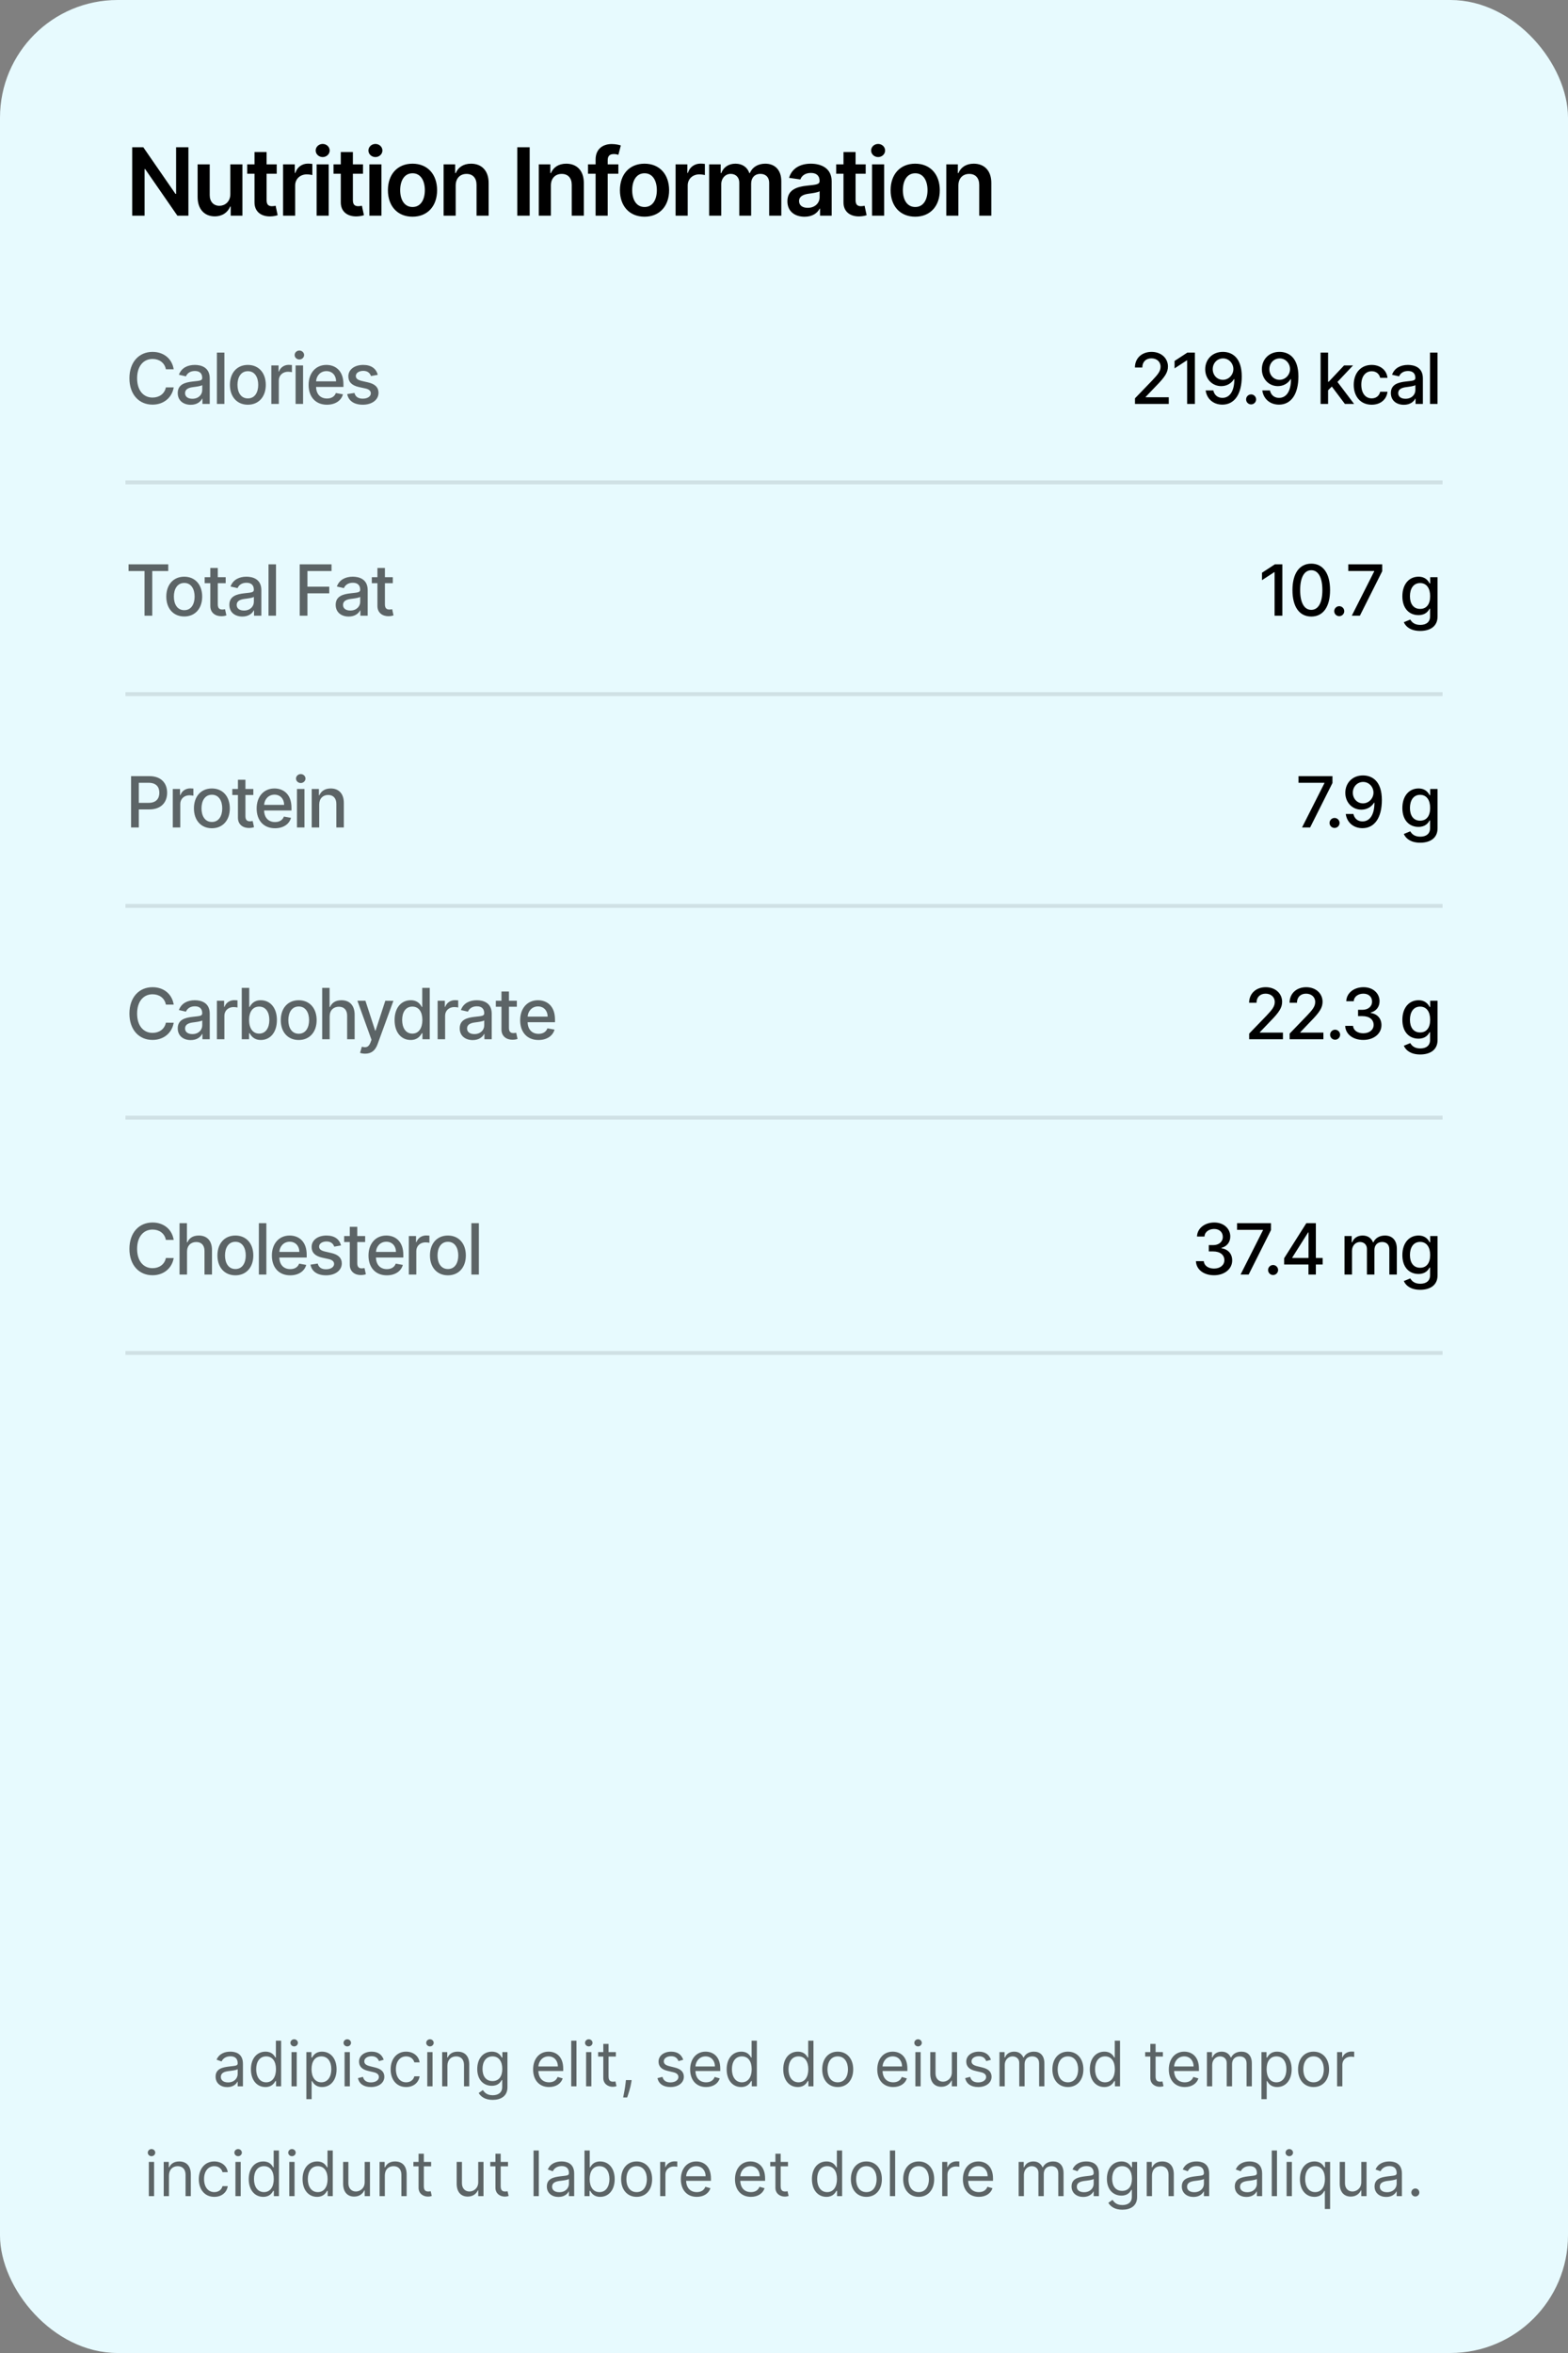 <svg width="400" height="600" viewBox="0 0 400 600" fill="none" xmlns="http://www.w3.org/2000/svg">
<rect x="0" y="0" width="400" height="600" fill="#808080" stroke="none"/>
<rect width="400" height="600" rx="30" fill="#E7FAFE"/>
<path d="M57.975 532.205C59.498 532.205 60.293 531.386 60.566 530.818H60.634V532H61.975V526.25C61.975 523.477 59.861 523.159 58.748 523.159C57.43 523.159 55.93 523.614 55.248 525.205L56.521 525.659C56.816 525.023 57.515 524.341 58.793 524.341C60.026 524.341 60.634 524.994 60.634 526.114V526.159C60.634 526.807 59.975 526.75 58.384 526.955C56.765 527.165 54.998 527.523 54.998 529.523C54.998 531.227 56.316 532.205 57.975 532.205ZM58.18 531C57.111 531 56.339 530.523 56.339 529.591C56.339 528.568 57.271 528.25 58.316 528.114C58.884 528.045 60.407 527.886 60.634 527.614V528.841C60.634 529.932 59.771 531 58.18 531ZM67.718 532.182C69.4 532.182 69.968 531.136 70.263 530.659H70.423V532H71.718V520.364H70.377V524.659H70.263C69.968 524.205 69.445 523.159 67.741 523.159C65.536 523.159 64.013 524.909 64.013 527.659C64.013 530.432 65.536 532.182 67.718 532.182ZM67.9 530.977C66.218 530.977 65.354 529.5 65.354 527.636C65.354 525.795 66.195 524.364 67.9 524.364C69.536 524.364 70.4 525.682 70.4 527.636C70.4 529.614 69.513 530.977 67.9 530.977ZM74.36 532H75.701V523.273H74.36V532ZM75.042 521.818C75.565 521.818 75.996 521.409 75.996 520.909C75.996 520.409 75.565 520 75.042 520C74.519 520 74.087 520.409 74.087 520.909C74.087 521.409 74.519 521.818 75.042 521.818ZM78.157 535.273H79.498V530.659H79.612C79.907 531.136 80.475 532.182 82.157 532.182C84.339 532.182 85.862 530.432 85.862 527.659C85.862 524.909 84.339 523.159 82.134 523.159C80.43 523.159 79.907 524.205 79.612 524.659H79.452V523.273H78.157V535.273ZM79.475 527.636C79.475 525.682 80.339 524.364 81.975 524.364C83.68 524.364 84.521 525.795 84.521 527.636C84.521 529.5 83.657 530.977 81.975 530.977C80.362 530.977 79.475 529.614 79.475 527.636ZM87.907 532H89.248V523.273H87.907V532ZM88.589 521.818C89.112 521.818 89.543 521.409 89.543 520.909C89.543 520.409 89.112 520 88.589 520C88.066 520 87.634 520.409 87.634 520.909C87.634 521.409 88.066 521.818 88.589 521.818ZM97.886 525.227C97.465 523.989 96.522 523.159 94.795 523.159C92.954 523.159 91.59 524.205 91.59 525.682C91.59 526.886 92.306 527.693 93.908 528.068L95.363 528.409C96.244 528.614 96.658 529.034 96.658 529.636C96.658 530.386 95.863 531 94.613 531C93.516 531 92.829 530.528 92.59 529.591L91.317 529.909C91.63 531.392 92.852 532.182 94.636 532.182C96.664 532.182 98.045 531.074 98.045 529.568C98.045 528.352 97.283 527.585 95.727 527.205L94.431 526.886C93.397 526.631 92.931 526.284 92.931 525.614C92.931 524.864 93.727 524.318 94.795 524.318C95.965 524.318 96.448 524.966 96.681 525.568L97.886 525.227ZM103.609 532.182C105.54 532.182 106.813 531 107.04 529.455H105.7C105.45 530.409 104.654 530.977 103.609 530.977C102.018 530.977 100.995 529.659 100.995 527.636C100.995 525.659 102.04 524.364 103.609 524.364C104.79 524.364 105.495 525.091 105.7 525.886H107.04C106.813 524.25 105.427 523.159 103.586 523.159C101.222 523.159 99.654 525.023 99.654 527.682C99.654 530.295 101.154 532.182 103.609 532.182ZM109.001 532H110.342V523.273H109.001V532ZM109.683 521.818C110.205 521.818 110.637 521.409 110.637 520.909C110.637 520.409 110.205 520 109.683 520C109.16 520 108.728 520.409 108.728 520.909C108.728 521.409 109.16 521.818 109.683 521.818ZM114.138 526.75C114.138 525.227 115.082 524.364 116.366 524.364C117.61 524.364 118.366 525.176 118.366 526.545V532H119.707V526.455C119.707 524.227 118.519 523.159 116.752 523.159C115.434 523.159 114.616 523.75 114.207 524.636H114.093V523.273H112.798V532H114.138V526.75ZM125.68 535.455C127.771 535.455 129.452 534.5 129.452 532.25V523.273H128.157V524.659H128.021C127.725 524.205 127.18 523.159 125.475 523.159C123.271 523.159 121.748 524.909 121.748 527.591C121.748 530.318 123.339 531.864 125.452 531.864C127.157 531.864 127.702 530.864 127.998 530.386H128.112V532.159C128.112 533.614 127.089 534.273 125.68 534.273C124.094 534.273 123.538 533.438 123.18 532.955L122.112 533.705C122.657 534.619 123.731 535.455 125.68 535.455ZM125.634 530.659C123.952 530.659 123.089 529.386 123.089 527.568C123.089 525.795 123.93 524.364 125.634 524.364C127.271 524.364 128.134 525.682 128.134 527.568C128.134 529.5 127.248 530.659 125.634 530.659ZM140.066 532.182C141.839 532.182 143.134 531.295 143.543 529.977L142.248 529.614C141.907 530.523 141.117 530.977 140.066 530.977C138.492 530.977 137.407 529.96 137.344 528.091H143.68V527.523C143.68 524.273 141.748 523.159 139.93 523.159C137.566 523.159 135.998 525.023 135.998 527.705C135.998 530.386 137.543 532.182 140.066 532.182ZM137.344 526.932C137.435 525.574 138.396 524.364 139.93 524.364C141.384 524.364 142.316 525.455 142.316 526.932H137.344ZM147.06 520.364H145.719V532H147.06V520.364ZM149.516 532H150.857V523.273H149.516V532ZM150.198 521.818C150.721 521.818 151.153 521.409 151.153 520.909C151.153 520.409 150.721 520 150.198 520C149.675 520 149.244 520.409 149.244 520.909C149.244 521.409 149.675 521.818 150.198 521.818ZM157.109 523.273H155.245V521.182H153.904V523.273H152.586V524.409H153.904V529.864C153.904 531.386 155.131 532.114 156.268 532.114C156.768 532.114 157.086 532.023 157.268 531.955L156.995 530.75C156.881 530.773 156.7 530.818 156.404 530.818C155.813 530.818 155.245 530.636 155.245 529.5V524.409H157.109V523.273ZM161.126 530.409H159.671L159.603 531.045C159.438 532.585 159.114 534.119 158.967 534.841H159.989C160.262 534.068 160.842 532.318 161.035 531.023L161.126 530.409ZM174.292 525.227C173.871 523.989 172.928 523.159 171.201 523.159C169.36 523.159 167.996 524.205 167.996 525.682C167.996 526.886 168.712 527.693 170.315 528.068L171.769 528.409C172.65 528.614 173.065 529.034 173.065 529.636C173.065 530.386 172.269 531 171.019 531C169.923 531 169.235 530.528 168.996 529.591L167.724 529.909C168.036 531.392 169.258 532.182 171.042 532.182C173.07 532.182 174.451 531.074 174.451 529.568C174.451 528.352 173.69 527.585 172.133 527.205L170.837 526.886C169.803 526.631 169.337 526.284 169.337 525.614C169.337 524.864 170.133 524.318 171.201 524.318C172.371 524.318 172.854 524.966 173.087 525.568L174.292 525.227ZM180.129 532.182C181.901 532.182 183.197 531.295 183.606 529.977L182.31 529.614C181.969 530.523 181.18 530.977 180.129 530.977C178.555 530.977 177.469 529.96 177.407 528.091H183.742V527.523C183.742 524.273 181.81 523.159 179.992 523.159C177.629 523.159 176.06 525.023 176.06 527.705C176.06 530.386 177.606 532.182 180.129 532.182ZM177.407 526.932C177.498 525.574 178.458 524.364 179.992 524.364C181.447 524.364 182.379 525.455 182.379 526.932H177.407ZM189.077 532.182C190.759 532.182 191.327 531.136 191.623 530.659H191.782V532H193.077V520.364H191.737V524.659H191.623C191.327 524.205 190.805 523.159 189.1 523.159C186.896 523.159 185.373 524.909 185.373 527.659C185.373 530.432 186.896 532.182 189.077 532.182ZM189.259 530.977C187.577 530.977 186.714 529.5 186.714 527.636C186.714 525.795 187.555 524.364 189.259 524.364C190.896 524.364 191.759 525.682 191.759 527.636C191.759 529.614 190.873 530.977 189.259 530.977ZM203.515 532.182C205.197 532.182 205.765 531.136 206.06 530.659H206.219V532H207.515V520.364H206.174V524.659H206.06C205.765 524.205 205.242 523.159 203.538 523.159C201.333 523.159 199.81 524.909 199.81 527.659C199.81 530.432 201.333 532.182 203.515 532.182ZM203.697 530.977C202.015 530.977 201.151 529.5 201.151 527.636C201.151 525.795 201.992 524.364 203.697 524.364C205.333 524.364 206.197 525.682 206.197 527.636C206.197 529.614 205.31 530.977 203.697 530.977ZM213.702 532.182C216.066 532.182 217.657 530.386 217.657 527.682C217.657 524.955 216.066 523.159 213.702 523.159C211.339 523.159 209.748 524.955 209.748 527.682C209.748 530.386 211.339 532.182 213.702 532.182ZM213.702 530.977C211.907 530.977 211.089 529.432 211.089 527.682C211.089 525.932 211.907 524.364 213.702 524.364C215.498 524.364 216.316 525.932 216.316 527.682C216.316 529.432 215.498 530.977 213.702 530.977ZM227.863 532.182C229.636 532.182 230.931 531.295 231.34 529.977L230.045 529.614C229.704 530.523 228.914 530.977 227.863 530.977C226.289 530.977 225.204 529.96 225.141 528.091H231.477V527.523C231.477 524.273 229.545 523.159 227.727 523.159C225.363 523.159 223.795 525.023 223.795 527.705C223.795 530.386 225.34 532.182 227.863 532.182ZM225.141 526.932C225.232 525.574 226.192 524.364 227.727 524.364C229.181 524.364 230.113 525.455 230.113 526.932H225.141ZM233.516 532H234.857V523.273H233.516V532ZM234.198 521.818C234.721 521.818 235.153 521.409 235.153 520.909C235.153 520.409 234.721 520 234.198 520C233.675 520 233.244 520.409 233.244 520.909C233.244 521.409 233.675 521.818 234.198 521.818ZM242.813 528.432C242.813 530.068 241.563 530.818 240.563 530.818C239.45 530.818 238.654 530 238.654 528.727V523.273H237.313V528.818C237.313 531.045 238.495 532.114 240.131 532.114C241.45 532.114 242.313 531.409 242.722 530.523H242.813V532H244.154V523.273H242.813V528.432ZM252.792 525.227C252.371 523.989 251.428 523.159 249.701 523.159C247.86 523.159 246.496 524.205 246.496 525.682C246.496 526.886 247.212 527.693 248.815 528.068L250.269 528.409C251.15 528.614 251.565 529.034 251.565 529.636C251.565 530.386 250.769 531 249.519 531C248.423 531 247.735 530.528 247.496 529.591L246.224 529.909C246.536 531.392 247.758 532.182 249.542 532.182C251.57 532.182 252.951 531.074 252.951 529.568C252.951 528.352 252.19 527.585 250.633 527.205L249.337 526.886C248.303 526.631 247.837 526.284 247.837 525.614C247.837 524.864 248.633 524.318 249.701 524.318C250.871 524.318 251.354 524.966 251.587 525.568L252.792 525.227ZM254.969 532H256.31V526.545C256.31 525.267 257.242 524.364 258.288 524.364C259.305 524.364 260.015 525.028 260.015 526.023V532H261.379V526.318C261.379 525.193 262.083 524.364 263.31 524.364C264.265 524.364 265.083 524.869 265.083 526.159V532H266.424V526.159C266.424 524.108 265.322 523.159 263.765 523.159C262.515 523.159 261.6 523.733 261.151 524.636H261.06C260.629 523.705 259.867 523.159 258.719 523.159C257.583 523.159 256.742 523.705 256.379 524.636H256.265V523.273H254.969V532ZM272.421 532.182C274.785 532.182 276.376 530.386 276.376 527.682C276.376 524.955 274.785 523.159 272.421 523.159C270.058 523.159 268.467 524.955 268.467 527.682C268.467 530.386 270.058 532.182 272.421 532.182ZM272.421 530.977C270.626 530.977 269.808 529.432 269.808 527.682C269.808 525.932 270.626 524.364 272.421 524.364C274.217 524.364 275.035 525.932 275.035 527.682C275.035 529.432 274.217 530.977 272.421 530.977ZM281.718 532.182C283.4 532.182 283.968 531.136 284.263 530.659H284.423V532H285.718V520.364H284.377V524.659H284.263C283.968 524.205 283.445 523.159 281.741 523.159C279.536 523.159 278.013 524.909 278.013 527.659C278.013 530.432 279.536 532.182 281.718 532.182ZM281.9 530.977C280.218 530.977 279.354 529.5 279.354 527.636C279.354 525.795 280.195 524.364 281.9 524.364C283.536 524.364 284.4 525.682 284.4 527.636C284.4 529.614 283.513 530.977 281.9 530.977ZM296.656 523.273H294.792V521.182H293.451V523.273H292.133V524.409H293.451V529.864C293.451 531.386 294.678 532.114 295.815 532.114C296.315 532.114 296.633 532.023 296.815 531.955L296.542 530.75C296.428 530.773 296.246 530.818 295.951 530.818C295.36 530.818 294.792 530.636 294.792 529.5V524.409H296.656V523.273ZM302.238 532.182C304.011 532.182 305.306 531.295 305.715 529.977L304.42 529.614C304.079 530.523 303.289 530.977 302.238 530.977C300.664 530.977 299.579 529.96 299.516 528.091H305.852V527.523C305.852 524.273 303.92 523.159 302.102 523.159C299.738 523.159 298.17 525.023 298.17 527.705C298.17 530.386 299.715 532.182 302.238 532.182ZM299.516 526.932C299.607 525.574 300.567 524.364 302.102 524.364C303.556 524.364 304.488 525.455 304.488 526.932H299.516ZM307.891 532H309.232V526.545C309.232 525.267 310.164 524.364 311.21 524.364C312.227 524.364 312.937 525.028 312.937 526.023V532H314.3V526.318C314.3 525.193 315.005 524.364 316.232 524.364C317.187 524.364 318.005 524.869 318.005 526.159V532H319.346V526.159C319.346 524.108 318.244 523.159 316.687 523.159C315.437 523.159 314.522 523.733 314.073 524.636H313.982C313.55 523.705 312.789 523.159 311.641 523.159C310.505 523.159 309.664 523.705 309.3 524.636H309.187V523.273H307.891V532ZM321.798 535.273H323.138V530.659H323.252C323.548 531.136 324.116 532.182 325.798 532.182C327.979 532.182 329.502 530.432 329.502 527.659C329.502 524.909 327.979 523.159 325.775 523.159C324.07 523.159 323.548 524.205 323.252 524.659H323.093V523.273H321.798V535.273ZM323.116 527.636C323.116 525.682 323.979 524.364 325.616 524.364C327.32 524.364 328.161 525.795 328.161 527.636C328.161 529.5 327.298 530.977 325.616 530.977C324.002 530.977 323.116 529.614 323.116 527.636ZM335.093 532.182C337.457 532.182 339.048 530.386 339.048 527.682C339.048 524.955 337.457 523.159 335.093 523.159C332.729 523.159 331.138 524.955 331.138 527.682C331.138 530.386 332.729 532.182 335.093 532.182ZM335.093 530.977C333.298 530.977 332.479 529.432 332.479 527.682C332.479 525.932 333.298 524.364 335.093 524.364C336.888 524.364 337.707 525.932 337.707 527.682C337.707 529.432 336.888 530.977 335.093 530.977ZM341.094 532H342.435V526.477C342.435 525.295 343.367 524.432 344.64 524.432C344.998 524.432 345.367 524.5 345.458 524.523V523.159C345.305 523.148 344.952 523.136 344.754 523.136C343.708 523.136 342.799 523.727 342.481 524.591H342.39V523.273H341.094V532ZM37.969 560H39.31V551.273H37.969V560ZM38.651 549.818C39.174 549.818 39.606 549.409 39.606 548.909C39.606 548.409 39.174 548 38.651 548C38.129 548 37.697 548.409 37.697 548.909C37.697 549.409 38.129 549.818 38.651 549.818ZM43.107 554.75C43.107 553.227 44.05 552.364 45.334 552.364C46.579 552.364 47.334 553.176 47.334 554.545V560H48.675V554.455C48.675 552.227 47.488 551.159 45.721 551.159C44.403 551.159 43.584 551.75 43.175 552.636H43.062V551.273H41.766V560H43.107V554.75ZM54.671 560.182C56.603 560.182 57.876 559 58.103 557.455H56.762C56.512 558.409 55.717 558.977 54.671 558.977C53.08 558.977 52.057 557.659 52.057 555.636C52.057 553.659 53.103 552.364 54.671 552.364C55.853 552.364 56.557 553.091 56.762 553.886H58.103C57.876 552.25 56.489 551.159 54.648 551.159C52.285 551.159 50.717 553.023 50.717 555.682C50.717 558.295 52.217 560.182 54.671 560.182ZM60.063 560H61.404V551.273H60.063V560ZM60.745 549.818C61.268 549.818 61.7 549.409 61.7 548.909C61.7 548.409 61.268 548 60.745 548C60.222 548 59.791 548.409 59.791 548.909C59.791 549.409 60.222 549.818 60.745 549.818ZM67.156 560.182C68.837 560.182 69.406 559.136 69.701 558.659H69.86V560H71.156V548.364H69.815V552.659H69.701C69.406 552.205 68.883 551.159 67.178 551.159C64.974 551.159 63.451 552.909 63.451 555.659C63.451 558.432 64.974 560.182 67.156 560.182ZM67.337 558.977C65.656 558.977 64.792 557.5 64.792 555.636C64.792 553.795 65.633 552.364 67.337 552.364C68.974 552.364 69.837 553.682 69.837 555.636C69.837 557.614 68.951 558.977 67.337 558.977ZM73.798 560H75.138V551.273H73.798V560ZM74.479 549.818C75.002 549.818 75.434 549.409 75.434 548.909C75.434 548.409 75.002 548 74.479 548C73.957 548 73.525 548.409 73.525 548.909C73.525 549.409 73.957 549.818 74.479 549.818ZM80.89 560.182C82.572 560.182 83.14 559.136 83.435 558.659H83.594V560H84.89V548.364H83.549V552.659H83.435C83.14 552.205 82.617 551.159 80.913 551.159C78.708 551.159 77.185 552.909 77.185 555.659C77.185 558.432 78.708 560.182 80.89 560.182ZM81.072 558.977C79.39 558.977 78.526 557.5 78.526 555.636C78.526 553.795 79.367 552.364 81.072 552.364C82.708 552.364 83.572 553.682 83.572 555.636C83.572 557.614 82.685 558.977 81.072 558.977ZM93.032 556.432C93.032 558.068 91.782 558.818 90.782 558.818C89.668 558.818 88.873 558 88.873 556.727V551.273H87.532V556.818C87.532 559.045 88.714 560.114 90.35 560.114C91.668 560.114 92.532 559.409 92.941 558.523H93.032V560H94.373V551.273H93.032V556.432ZM98.17 554.75C98.17 553.227 99.113 552.364 100.397 552.364C101.641 552.364 102.397 553.176 102.397 554.545V560H103.738V554.455C103.738 552.227 102.55 551.159 100.783 551.159C99.465 551.159 98.647 551.75 98.238 552.636H98.124V551.273H96.829V560H98.17V554.75ZM109.984 551.273H108.12V549.182H106.779V551.273H105.461V552.409H106.779V557.864C106.779 559.386 108.006 560.114 109.143 560.114C109.643 560.114 109.961 560.023 110.143 559.955L109.87 558.75C109.756 558.773 109.575 558.818 109.279 558.818C108.688 558.818 108.12 558.636 108.12 557.5V552.409H109.984V551.273ZM122.001 556.432C122.001 558.068 120.751 558.818 119.751 558.818C118.637 558.818 117.842 558 117.842 556.727V551.273H116.501V556.818C116.501 559.045 117.683 560.114 119.319 560.114C120.637 560.114 121.501 559.409 121.91 558.523H122.001V560H123.342V551.273H122.001V556.432ZM129.593 551.273H127.729V549.182H126.388V551.273H125.07V552.409H126.388V557.864C126.388 559.386 127.616 560.114 128.752 560.114C129.252 560.114 129.57 560.023 129.752 559.955L129.479 558.75C129.366 558.773 129.184 558.818 128.888 558.818C128.298 558.818 127.729 558.636 127.729 557.5V552.409H129.593V551.273ZM137.451 548.364H136.11V560H137.451V548.364ZM142.475 560.205C143.998 560.205 144.793 559.386 145.066 558.818H145.134V560H146.475V554.25C146.475 551.477 144.362 551.159 143.248 551.159C141.93 551.159 140.43 551.614 139.748 553.205L141.021 553.659C141.316 553.023 142.015 552.341 143.293 552.341C144.526 552.341 145.134 552.994 145.134 554.114V554.159C145.134 554.807 144.475 554.75 142.884 554.955C141.265 555.165 139.498 555.523 139.498 557.523C139.498 559.227 140.816 560.205 142.475 560.205ZM142.68 559C141.612 559 140.839 558.523 140.839 557.591C140.839 556.568 141.771 556.25 142.816 556.114C143.384 556.045 144.907 555.886 145.134 555.614V556.841C145.134 557.932 144.271 559 142.68 559ZM149.104 560H150.4V558.659H150.559C150.854 559.136 151.423 560.182 153.104 560.182C155.286 560.182 156.809 558.432 156.809 555.659C156.809 552.909 155.286 551.159 153.082 551.159C151.377 551.159 150.854 552.205 150.559 552.659H150.445V548.364H149.104V560ZM150.423 555.636C150.423 553.682 151.286 552.364 152.923 552.364C154.627 552.364 155.468 553.795 155.468 555.636C155.468 557.5 154.604 558.977 152.923 558.977C151.309 558.977 150.423 557.614 150.423 555.636ZM162.406 560.182C164.769 560.182 166.36 558.386 166.36 555.682C166.36 552.955 164.769 551.159 162.406 551.159C160.042 551.159 158.451 552.955 158.451 555.682C158.451 558.386 160.042 560.182 162.406 560.182ZM162.406 558.977C160.61 558.977 159.792 557.432 159.792 555.682C159.792 553.932 160.61 552.364 162.406 552.364C164.201 552.364 165.019 553.932 165.019 555.682C165.019 557.432 164.201 558.977 162.406 558.977ZM168.407 560H169.748V554.477C169.748 553.295 170.68 552.432 171.952 552.432C172.31 552.432 172.68 552.5 172.771 552.523V551.159C172.617 551.148 172.265 551.136 172.066 551.136C171.021 551.136 170.112 551.727 169.793 552.591H169.702V551.273H168.407V560ZM177.754 560.182C179.526 560.182 180.822 559.295 181.231 557.977L179.935 557.614C179.594 558.523 178.805 558.977 177.754 558.977C176.18 558.977 175.094 557.96 175.032 556.091H181.367V555.523C181.367 552.273 179.435 551.159 177.617 551.159C175.254 551.159 173.685 553.023 173.685 555.705C173.685 558.386 175.231 560.182 177.754 560.182ZM175.032 554.932C175.123 553.574 176.083 552.364 177.617 552.364C179.072 552.364 180.004 553.455 180.004 554.932H175.032ZM191.566 560.182C193.339 560.182 194.634 559.295 195.043 557.977L193.748 557.614C193.407 558.523 192.617 558.977 191.566 558.977C189.992 558.977 188.907 557.96 188.844 556.091H195.18V555.523C195.18 552.273 193.248 551.159 191.43 551.159C189.066 551.159 187.498 553.023 187.498 555.705C187.498 558.386 189.043 560.182 191.566 560.182ZM188.844 554.932C188.935 553.574 189.896 552.364 191.43 552.364C192.884 552.364 193.816 553.455 193.816 554.932H188.844ZM201.015 551.273H199.151V549.182H197.81V551.273H196.492V552.409H197.81V557.864C197.81 559.386 199.038 560.114 200.174 560.114C200.674 560.114 200.992 560.023 201.174 559.955L200.901 558.75C200.788 558.773 200.606 558.818 200.31 558.818C199.719 558.818 199.151 558.636 199.151 557.5V552.409H201.015V551.273ZM210.827 560.182C212.509 560.182 213.077 559.136 213.373 558.659H213.532V560H214.827V548.364H213.487V552.659H213.373C213.077 552.205 212.555 551.159 210.85 551.159C208.646 551.159 207.123 552.909 207.123 555.659C207.123 558.432 208.646 560.182 210.827 560.182ZM211.009 558.977C209.327 558.977 208.464 557.5 208.464 555.636C208.464 553.795 209.305 552.364 211.009 552.364C212.646 552.364 213.509 553.682 213.509 555.636C213.509 557.614 212.623 558.977 211.009 558.977ZM221.015 560.182C223.379 560.182 224.969 558.386 224.969 555.682C224.969 552.955 223.379 551.159 221.015 551.159C218.651 551.159 217.06 552.955 217.06 555.682C217.06 558.386 218.651 560.182 221.015 560.182ZM221.015 558.977C219.219 558.977 218.401 557.432 218.401 555.682C218.401 553.932 219.219 552.364 221.015 552.364C222.81 552.364 223.629 553.932 223.629 555.682C223.629 557.432 222.81 558.977 221.015 558.977ZM228.357 548.364H227.016V560H228.357V548.364ZM234.359 560.182C236.722 560.182 238.313 558.386 238.313 555.682C238.313 552.955 236.722 551.159 234.359 551.159C231.995 551.159 230.404 552.955 230.404 555.682C230.404 558.386 231.995 560.182 234.359 560.182ZM234.359 558.977C232.563 558.977 231.745 557.432 231.745 555.682C231.745 553.932 232.563 552.364 234.359 552.364C236.154 552.364 236.972 553.932 236.972 555.682C236.972 557.432 236.154 558.977 234.359 558.977ZM240.36 560H241.701V554.477C241.701 553.295 242.633 552.432 243.906 552.432C244.263 552.432 244.633 552.5 244.724 552.523V551.159C244.57 551.148 244.218 551.136 244.019 551.136C242.974 551.136 242.065 551.727 241.746 552.591H241.656V551.273H240.36V560ZM249.707 560.182C251.479 560.182 252.775 559.295 253.184 557.977L251.888 557.614C251.548 558.523 250.758 558.977 249.707 558.977C248.133 558.977 247.048 557.96 246.985 556.091H253.32V555.523C253.32 552.273 251.388 551.159 249.57 551.159C247.207 551.159 245.638 553.023 245.638 555.705C245.638 558.386 247.184 560.182 249.707 560.182ZM246.985 554.932C247.076 553.574 248.036 552.364 249.57 552.364C251.025 552.364 251.957 553.455 251.957 554.932H246.985ZM259.86 560H261.201V554.545C261.201 553.267 262.133 552.364 263.178 552.364C264.195 552.364 264.906 553.028 264.906 554.023V560H266.269V554.318C266.269 553.193 266.974 552.364 268.201 552.364C269.156 552.364 269.974 552.869 269.974 554.159V560H271.315V554.159C271.315 552.108 270.212 551.159 268.656 551.159C267.406 551.159 266.491 551.733 266.042 552.636H265.951C265.519 551.705 264.758 551.159 263.61 551.159C262.474 551.159 261.633 551.705 261.269 552.636H261.156V551.273H259.86V560ZM276.335 560.205C277.857 560.205 278.653 559.386 278.925 558.818H278.994V560H280.335V554.25C280.335 551.477 278.221 551.159 277.107 551.159C275.789 551.159 274.289 551.614 273.607 553.205L274.88 553.659C275.175 553.023 275.874 552.341 277.153 552.341C278.386 552.341 278.994 552.994 278.994 554.114V554.159C278.994 554.807 278.335 554.75 276.744 554.955C275.124 555.165 273.357 555.523 273.357 557.523C273.357 559.227 274.675 560.205 276.335 560.205ZM276.539 559C275.471 559 274.698 558.523 274.698 557.591C274.698 556.568 275.63 556.25 276.675 556.114C277.244 556.045 278.766 555.886 278.994 555.614V556.841C278.994 557.932 278.13 559 276.539 559ZM286.305 563.455C288.396 563.455 290.077 562.5 290.077 560.25V551.273H288.782V552.659H288.646C288.35 552.205 287.805 551.159 286.1 551.159C283.896 551.159 282.373 552.909 282.373 555.591C282.373 558.318 283.964 559.864 286.077 559.864C287.782 559.864 288.327 558.864 288.623 558.386H288.737V560.159C288.737 561.614 287.714 562.273 286.305 562.273C284.719 562.273 284.163 561.438 283.805 560.955L282.737 561.705C283.282 562.619 284.356 563.455 286.305 563.455ZM286.259 558.659C284.577 558.659 283.714 557.386 283.714 555.568C283.714 553.795 284.555 552.364 286.259 552.364C287.896 552.364 288.759 553.682 288.759 555.568C288.759 557.5 287.873 558.659 286.259 558.659ZM293.873 554.75C293.873 553.227 294.816 552.364 296.1 552.364C297.344 552.364 298.1 553.176 298.1 554.545V560H299.441V554.455C299.441 552.227 298.254 551.159 296.487 551.159C295.168 551.159 294.35 551.75 293.941 552.636H293.827V551.273H292.532V560H293.873V554.75ZM304.46 560.205C305.982 560.205 306.778 559.386 307.05 558.818H307.119V560H308.46V554.25C308.46 551.477 306.346 551.159 305.232 551.159C303.914 551.159 302.414 551.614 301.732 553.205L303.005 553.659C303.3 553.023 303.999 552.341 305.278 552.341C306.511 552.341 307.119 552.994 307.119 554.114V554.159C307.119 554.807 306.46 554.75 304.869 554.955C303.249 555.165 301.482 555.523 301.482 557.523C301.482 559.227 302.8 560.205 304.46 560.205ZM304.664 559C303.596 559 302.823 558.523 302.823 557.591C302.823 556.568 303.755 556.25 304.8 556.114C305.369 556.045 306.891 555.886 307.119 555.614V556.841C307.119 557.932 306.255 559 304.664 559ZM317.975 560.205C319.498 560.205 320.293 559.386 320.566 558.818H320.634V560H321.975V554.25C321.975 551.477 319.862 551.159 318.748 551.159C317.43 551.159 315.93 551.614 315.248 553.205L316.521 553.659C316.816 553.023 317.515 552.341 318.793 552.341C320.026 552.341 320.634 552.994 320.634 554.114V554.159C320.634 554.807 319.975 554.75 318.384 554.955C316.765 555.165 314.998 555.523 314.998 557.523C314.998 559.227 316.316 560.205 317.975 560.205ZM318.18 559C317.112 559 316.339 558.523 316.339 557.591C316.339 556.568 317.271 556.25 318.316 556.114C318.884 556.045 320.407 555.886 320.634 555.614V556.841C320.634 557.932 319.771 559 318.18 559ZM325.763 548.364H324.423V560H325.763V548.364ZM328.219 560H329.56V551.273H328.219V560ZM328.901 549.818C329.424 549.818 329.856 549.409 329.856 548.909C329.856 548.409 329.424 548 328.901 548C328.379 548 327.947 548.409 327.947 548.909C327.947 549.409 328.379 549.818 328.901 549.818ZM339.312 563.273V551.273H338.016V552.659H337.857C337.562 552.205 337.039 551.159 335.335 551.159C333.13 551.159 331.607 552.909 331.607 555.659C331.607 558.432 333.13 560.182 335.312 560.182C336.994 560.182 337.562 559.136 337.857 558.659H337.971V563.273H339.312ZM337.994 555.636C337.994 557.614 337.107 558.977 335.494 558.977C333.812 558.977 332.948 557.5 332.948 555.636C332.948 553.795 333.789 552.364 335.494 552.364C337.13 552.364 337.994 553.682 337.994 555.636ZM347.266 556.432C347.266 558.068 346.016 558.818 345.016 558.818C343.903 558.818 343.107 558 343.107 556.727V551.273H341.766V556.818C341.766 559.045 342.948 560.114 344.585 560.114C345.903 560.114 346.766 559.409 347.175 558.523H347.266V560H348.607V551.273H347.266V556.432ZM353.631 560.205C355.154 560.205 355.95 559.386 356.222 558.818H356.29V560H357.631V554.25C357.631 551.477 355.518 551.159 354.404 551.159C353.086 551.159 351.586 551.614 350.904 553.205L352.177 553.659C352.472 553.023 353.171 552.341 354.45 552.341C355.683 552.341 356.29 552.994 356.29 554.114V554.159C356.29 554.807 355.631 554.75 354.04 554.955C352.421 555.165 350.654 555.523 350.654 557.523C350.654 559.227 351.972 560.205 353.631 560.205ZM353.836 559C352.768 559 351.995 558.523 351.995 557.591C351.995 556.568 352.927 556.25 353.972 556.114C354.54 556.045 356.063 555.886 356.29 555.614V556.841C356.29 557.932 355.427 559 353.836 559ZM361.056 560.091C361.619 560.091 362.079 559.631 362.079 559.068C362.079 558.506 361.619 558.045 361.056 558.045C360.494 558.045 360.033 558.506 360.033 559.068C360.033 559.631 360.494 560.091 361.056 560.091Z" fill="black" fill-opacity="0.6"/>
<path d="M48.065 37.545H44.92V49.443H44.767L36.551 37.545H33.722V55H36.883V43.111H37.028L45.253 55H48.065V37.545ZM58.758 49.494C58.758 51.489 57.335 52.477 55.971 52.477C54.488 52.477 53.499 51.429 53.499 49.767V41.909H50.414V50.244C50.414 53.389 52.204 55.17 54.778 55.17C56.738 55.17 58.119 54.139 58.715 52.673H58.852V55H61.843V41.909H58.758V49.494ZM70.593 41.909H68.01V38.773H64.925V41.909H63.067V44.295H64.925V51.574C64.908 54.037 66.698 55.247 69.016 55.179C69.894 55.153 70.499 54.983 70.831 54.872L70.311 52.46C70.141 52.503 69.792 52.58 69.408 52.58C68.633 52.58 68.01 52.307 68.01 51.062V44.295H70.593V41.909ZM72.213 55H75.298V47.304C75.298 45.642 76.551 44.466 78.247 44.466C78.767 44.466 79.415 44.56 79.679 44.645V41.807C79.398 41.756 78.912 41.722 78.571 41.722C77.071 41.722 75.818 42.574 75.341 44.091H75.204V41.909H72.213V55ZM80.769 55H83.854V41.909H80.769V55ZM82.32 40.051C83.3 40.051 84.101 39.301 84.101 38.381C84.101 37.452 83.3 36.702 82.32 36.702C81.331 36.702 80.53 37.452 80.53 38.381C80.53 39.301 81.331 40.051 82.32 40.051ZM92.603 41.909H90.021V38.773H86.936V41.909H85.078V44.295H86.936V51.574C86.919 54.037 88.709 55.247 91.027 55.179C91.904 55.153 92.51 54.983 92.842 54.872L92.322 52.46C92.152 52.503 91.802 52.58 91.419 52.58C90.643 52.58 90.021 52.307 90.021 51.062V44.295H92.603V41.909ZM94.224 55H97.309V41.909H94.224V55ZM95.775 40.051C96.755 40.051 97.556 39.301 97.556 38.381C97.556 37.452 96.755 36.702 95.775 36.702C94.786 36.702 93.985 37.452 93.985 38.381C93.985 39.301 94.786 40.051 95.775 40.051ZM105.232 55.256C109.067 55.256 111.504 52.554 111.504 48.506C111.504 44.449 109.067 41.739 105.232 41.739C101.396 41.739 98.959 44.449 98.959 48.506C98.959 52.554 101.396 55.256 105.232 55.256ZM105.249 52.784C103.127 52.784 102.087 50.892 102.087 48.497C102.087 46.102 103.127 44.185 105.249 44.185C107.337 44.185 108.377 46.102 108.377 48.497C108.377 50.892 107.337 52.784 105.249 52.784ZM116.248 47.33C116.248 45.438 117.39 44.347 119.018 44.347C120.612 44.347 121.566 45.395 121.566 47.142V55H124.652V46.665C124.66 43.528 122.87 41.739 120.169 41.739C118.208 41.739 116.862 42.676 116.265 44.133H116.112V41.909H113.163V55H116.248V47.33ZM135.119 37.545H131.958V55H135.119V37.545ZM140.532 47.33C140.532 45.438 141.674 44.347 143.302 44.347C144.896 44.347 145.851 45.395 145.851 47.142V55H148.936V46.665C148.944 43.528 147.154 41.739 144.453 41.739C142.493 41.739 141.146 42.676 140.549 44.133H140.396V41.909H137.447V55H140.532V47.33ZM157.743 41.909H155.024V40.878C155.024 39.855 155.45 39.284 156.601 39.284C157.087 39.284 157.496 39.395 157.751 39.472L158.373 37.085C157.973 36.949 157.095 36.727 156.03 36.727C153.754 36.727 151.939 38.031 151.939 40.673V41.909H150.004V44.295H151.939V55H155.024V44.295H157.743V41.909ZM164.417 55.256C168.252 55.256 170.69 52.554 170.69 48.506C170.69 44.449 168.252 41.739 164.417 41.739C160.582 41.739 158.144 44.449 158.144 48.506C158.144 52.554 160.582 55.256 164.417 55.256ZM164.434 52.784C162.312 52.784 161.272 50.892 161.272 48.497C161.272 46.102 162.312 44.185 164.434 44.185C166.522 44.185 167.562 46.102 167.562 48.497C167.562 50.892 166.522 52.784 164.434 52.784ZM172.348 55H175.434V47.304C175.434 45.642 176.686 44.466 178.382 44.466C178.902 44.466 179.55 44.56 179.814 44.645V41.807C179.533 41.756 179.047 41.722 178.706 41.722C177.206 41.722 175.953 42.574 175.476 44.091H175.34V41.909H172.348V55ZM180.904 55H183.989V47.04C183.989 45.429 185.063 44.338 186.393 44.338C187.697 44.338 188.591 45.216 188.591 46.562V55H191.617V46.835C191.617 45.361 192.495 44.338 193.986 44.338C195.231 44.338 196.219 45.071 196.219 46.69V55H199.313V46.213C199.313 43.29 197.626 41.739 195.222 41.739C193.322 41.739 191.873 42.676 191.293 44.133H191.157C190.654 42.651 189.384 41.739 187.62 41.739C185.864 41.739 184.552 42.642 184.006 44.133H183.853V41.909H180.904V55ZM205.25 55.264C207.304 55.264 208.531 54.301 209.094 53.202H209.196V55H212.162V46.239C212.162 42.778 209.341 41.739 206.844 41.739C204.091 41.739 201.977 42.966 201.296 45.352L204.176 45.761C204.483 44.867 205.352 44.099 206.861 44.099C208.293 44.099 209.077 44.832 209.077 46.119V46.17C209.077 47.057 208.148 47.099 205.838 47.347C203.298 47.619 200.869 48.378 200.869 51.327C200.869 53.901 202.753 55.264 205.25 55.264ZM206.051 52.997C204.764 52.997 203.844 52.409 203.844 51.276C203.844 50.091 204.875 49.597 206.256 49.401C207.065 49.29 208.685 49.085 209.085 48.761V50.304C209.085 51.761 207.909 52.997 206.051 52.997ZM220.841 41.909H218.259V38.773H215.174V41.909H213.316V44.295H215.174V51.574C215.157 54.037 216.946 55.247 219.265 55.179C220.142 55.153 220.747 54.983 221.08 54.872L220.56 52.46C220.39 52.503 220.04 52.58 219.657 52.58C218.881 52.58 218.259 52.307 218.259 51.062V44.295H220.841V41.909ZM222.461 55H225.547V41.909H222.461V55ZM224.013 40.051C224.993 40.051 225.794 39.301 225.794 38.381C225.794 37.452 224.993 36.702 224.013 36.702C223.024 36.702 222.223 37.452 222.223 38.381C222.223 39.301 223.024 40.051 224.013 40.051ZM233.47 55.256C237.305 55.256 239.742 52.554 239.742 48.506C239.742 44.449 237.305 41.739 233.47 41.739C229.634 41.739 227.197 44.449 227.197 48.506C227.197 52.554 229.634 55.256 233.47 55.256ZM233.487 52.784C231.364 52.784 230.325 50.892 230.325 48.497C230.325 46.102 231.364 44.185 233.487 44.185C235.575 44.185 236.614 46.102 236.614 48.497C236.614 50.892 235.575 52.784 233.487 52.784ZM244.486 47.33C244.486 45.438 245.628 44.347 247.256 44.347C248.85 44.347 249.804 45.395 249.804 47.142V55H252.889V46.665C252.898 43.528 251.108 41.739 248.407 41.739C246.446 41.739 245.1 42.676 244.503 44.133H244.35V41.909H241.401V55H244.486V47.33Z" fill="black"/>
<path d="M32 123H368" stroke="black" stroke-opacity="0.1"/>
<path d="M44.311 94.166C43.864 91.367 41.671 89.73 38.903 89.73C35.516 89.73 33.016 92.268 33.016 96.454C33.016 100.641 35.503 103.179 38.903 103.179C41.78 103.179 43.883 101.376 44.311 98.788L42.317 98.781C41.978 100.456 40.572 101.376 38.916 101.376C36.673 101.376 34.979 99.657 34.979 96.454C34.979 93.278 36.666 91.533 38.923 91.533C40.591 91.533 41.991 92.472 42.317 94.166H44.311ZM48.658 103.217C50.282 103.217 51.196 102.393 51.56 101.658H51.637V103H53.504V96.48C53.504 93.623 51.254 93.054 49.694 93.054C47.917 93.054 46.281 93.77 45.641 95.56L47.438 95.969C47.719 95.272 48.435 94.601 49.719 94.601C50.953 94.601 51.586 95.246 51.586 96.359V96.403C51.586 97.1 50.87 97.087 49.106 97.292C47.246 97.509 45.341 97.995 45.341 100.226C45.341 102.156 46.792 103.217 48.658 103.217ZM49.074 101.683C47.994 101.683 47.214 101.197 47.214 100.251C47.214 99.229 48.121 98.864 49.227 98.717C49.847 98.634 51.318 98.468 51.592 98.193V99.459C51.592 100.622 50.666 101.683 49.074 101.683ZM57.24 89.909H55.329V103H57.24V89.909ZM63.227 103.198C65.995 103.198 67.804 101.172 67.804 98.136C67.804 95.08 65.995 93.054 63.227 93.054C60.459 93.054 58.651 95.08 58.651 98.136C58.651 101.172 60.459 103.198 63.227 103.198ZM63.234 101.594C61.425 101.594 60.581 100.015 60.581 98.129C60.581 96.25 61.425 94.652 63.234 94.652C65.03 94.652 65.874 96.25 65.874 98.129C65.874 100.015 65.03 101.594 63.234 101.594ZM69.217 103H71.129V97.004C71.129 95.719 72.119 94.793 73.474 94.793C73.871 94.793 74.318 94.863 74.472 94.908V93.079C74.28 93.054 73.903 93.035 73.66 93.035C72.509 93.035 71.525 93.687 71.167 94.742H71.065V93.182H69.217V103ZM75.406 103H77.317V93.182H75.406V103ZM76.371 91.667C77.029 91.667 77.579 91.156 77.579 90.529C77.579 89.903 77.029 89.385 76.371 89.385C75.706 89.385 75.163 89.903 75.163 90.529C75.163 91.156 75.706 91.667 76.371 91.667ZM83.4 103.198C85.541 103.198 87.056 102.143 87.49 100.545L85.681 100.219C85.336 101.146 84.505 101.619 83.419 101.619C81.782 101.619 80.683 100.558 80.632 98.666H87.612V97.989C87.612 94.441 85.49 93.054 83.265 93.054C80.529 93.054 78.727 95.138 78.727 98.155C78.727 101.204 80.504 103.198 83.4 103.198ZM80.638 97.234C80.715 95.841 81.725 94.633 83.278 94.633C84.761 94.633 85.733 95.732 85.739 97.234H80.638ZM96.37 95.579C95.973 94.051 94.778 93.054 92.656 93.054C90.438 93.054 88.865 94.224 88.865 95.962C88.865 97.356 89.709 98.283 91.55 98.692L93.212 99.056C94.158 99.267 94.599 99.689 94.599 100.303C94.599 101.063 93.787 101.658 92.534 101.658C91.39 101.658 90.655 101.165 90.425 100.2L88.578 100.482C88.897 102.22 90.342 103.198 92.547 103.198C94.919 103.198 96.561 101.939 96.561 100.162C96.561 98.775 95.679 97.918 93.877 97.503L92.317 97.145C91.237 96.889 90.77 96.525 90.777 95.86C90.77 95.106 91.588 94.569 92.675 94.569C93.864 94.569 94.414 95.227 94.637 95.886L96.37 95.579Z" fill="black" fill-opacity="0.6"/>
<path d="M289.536 103H298.153V101.306H292.259V101.21L294.861 98.487C297.258 96.065 297.942 94.908 297.942 93.444C297.942 91.341 296.229 89.73 293.761 89.73C291.313 89.73 289.523 91.315 289.523 93.706H291.409C291.403 92.3 292.31 91.379 293.723 91.379C295.052 91.379 296.062 92.197 296.062 93.501C296.062 94.658 295.372 95.489 293.966 96.979L289.536 101.568V103ZM304.822 89.909H302.898L299.631 92.044V93.936L302.764 91.891H302.84V103H304.822V89.909ZM311.996 89.73C309.247 89.704 307.451 91.68 307.451 94.16C307.458 96.659 309.267 98.462 311.536 98.462C312.923 98.462 314.112 97.784 314.783 96.685H314.885C314.879 99.695 313.747 101.453 311.83 101.453C310.577 101.453 309.772 100.686 309.516 99.567H307.566C307.854 101.683 309.49 103.179 311.83 103.179C314.872 103.179 316.777 100.565 316.777 95.981C316.771 91.2 314.329 89.749 311.996 89.73ZM312.002 91.392C313.517 91.392 314.636 92.677 314.636 94.115C314.642 95.572 313.46 96.851 311.964 96.851C310.462 96.851 309.375 95.649 309.369 94.134C309.369 92.613 310.5 91.392 312.002 91.392ZM319.159 103.121C319.856 103.121 320.437 102.553 320.437 101.843C320.437 101.146 319.856 100.571 319.159 100.571C318.456 100.571 317.881 101.146 317.881 101.843C317.881 102.553 318.456 103.121 319.159 103.121ZM326.447 89.73C323.698 89.704 321.902 91.68 321.902 94.16C321.908 96.659 323.717 98.462 325.986 98.462C327.373 98.462 328.562 97.784 329.234 96.685H329.336C329.329 99.695 328.198 101.453 326.28 101.453C325.028 101.453 324.222 100.686 323.966 99.567H322.017C322.305 101.683 323.941 103.179 326.28 103.179C329.323 103.179 331.228 100.565 331.228 95.981C331.221 91.2 328.78 89.749 326.447 89.73ZM326.453 91.392C327.968 91.392 329.087 92.677 329.087 94.115C329.093 95.572 327.91 96.851 326.415 96.851C324.913 96.851 323.826 95.649 323.819 94.134C323.819 92.613 324.951 91.392 326.453 91.392ZM336.886 103H338.797V99.516L339.75 98.564L343.086 103H345.432L341.188 97.394L345.164 93.182H342.876L338.964 97.337H338.797V89.909H336.886V103ZM349.917 103.198C352.237 103.198 353.74 101.805 353.95 99.894H352.09C351.847 100.955 351.023 101.581 349.93 101.581C348.313 101.581 347.271 100.232 347.271 98.091C347.271 95.988 348.332 94.665 349.93 94.665C351.144 94.665 351.886 95.432 352.09 96.352H353.95C353.746 94.371 352.129 93.054 349.898 93.054C347.13 93.054 345.34 95.138 345.34 98.136C345.34 101.095 347.066 103.198 349.917 103.198ZM358.132 103.217C359.755 103.217 360.669 102.393 361.034 101.658H361.11V103H362.977V96.48C362.977 93.623 360.727 93.054 359.167 93.054C357.39 93.054 355.754 93.77 355.115 95.56L356.911 95.969C357.192 95.272 357.908 94.601 359.193 94.601C360.426 94.601 361.059 95.246 361.059 96.359V96.403C361.059 97.1 360.343 97.087 358.579 97.292C356.719 97.509 354.814 97.995 354.814 100.226C354.814 102.156 356.265 103.217 358.132 103.217ZM358.547 101.683C357.467 101.683 356.687 101.197 356.687 100.251C356.687 99.229 357.595 98.864 358.7 98.717C359.32 98.634 360.791 98.468 361.066 98.193V99.459C361.066 100.622 360.139 101.683 358.547 101.683ZM366.714 89.909H364.802V103H366.714V89.909Z" fill="black"/>
<path d="M32 177H368" stroke="black" stroke-opacity="0.1"/>
<path d="M32.793 145.609H36.871V157H38.84V145.609H42.924V143.909H32.793V145.609ZM47.001 157.198C49.769 157.198 51.578 155.172 51.578 152.136C51.578 149.08 49.769 147.054 47.001 147.054C44.233 147.054 42.425 149.08 42.425 152.136C42.425 155.172 44.233 157.198 47.001 157.198ZM47.008 155.594C45.199 155.594 44.355 154.015 44.355 152.129C44.355 150.25 45.199 148.652 47.008 148.652C48.804 148.652 49.648 150.25 49.648 152.129C49.648 154.015 48.804 155.594 47.008 155.594ZM57.574 147.182H55.561V144.83H53.65V147.182H52.212V148.716H53.65V154.513C53.643 156.297 55.005 157.16 56.513 157.128C57.12 157.121 57.53 157.006 57.753 156.923L57.408 155.344C57.28 155.37 57.044 155.428 56.737 155.428C56.117 155.428 55.561 155.223 55.561 154.117V148.716H57.574V147.182ZM61.826 157.217C63.449 157.217 64.363 156.393 64.728 155.658H64.805V157H66.671V150.48C66.671 147.623 64.421 147.054 62.861 147.054C61.084 147.054 59.448 147.77 58.809 149.56L60.605 149.969C60.886 149.272 61.602 148.601 62.887 148.601C64.121 148.601 64.753 149.246 64.753 150.359V150.403C64.753 151.1 64.037 151.087 62.273 151.292C60.413 151.509 58.508 151.995 58.508 154.226C58.508 156.156 59.959 157.217 61.826 157.217ZM62.241 155.683C61.161 155.683 60.381 155.197 60.381 154.251C60.381 153.229 61.289 152.864 62.395 152.717C63.015 152.634 64.485 152.468 64.76 152.193V153.459C64.76 154.622 63.833 155.683 62.241 155.683ZM70.408 143.909H68.497V157H70.408V143.909ZM76.456 157H78.431V151.292H83.992V149.598H78.431V145.609H84.574V143.909H76.456V157ZM88.952 157.217C90.575 157.217 91.489 156.393 91.854 155.658H91.93V157H93.797V150.48C93.797 147.623 91.547 147.054 89.987 147.054C88.21 147.054 86.574 147.77 85.935 149.56L87.731 149.969C88.012 149.272 88.728 148.601 90.013 148.601C91.246 148.601 91.879 149.246 91.879 150.359V150.403C91.879 151.1 91.163 151.087 89.399 151.292C87.539 151.509 85.634 151.995 85.634 154.226C85.634 156.156 87.085 157.217 88.952 157.217ZM89.367 155.683C88.287 155.683 87.507 155.197 87.507 154.251C87.507 153.229 88.415 152.864 89.52 152.717C90.141 152.634 91.611 152.468 91.886 152.193V153.459C91.886 154.622 90.959 155.683 89.367 155.683ZM100.206 147.182H98.192V144.83H96.281V147.182H94.843V148.716H96.281V154.513C96.274 156.297 97.636 157.16 99.144 157.128C99.752 157.121 100.161 157.006 100.385 156.923L100.039 155.344C99.912 155.37 99.675 155.428 99.368 155.428C98.748 155.428 98.192 155.223 98.192 154.117V148.716H100.206V147.182Z" fill="black" fill-opacity="0.6"/>
<path d="M327.131 143.909H325.207L321.94 146.044V147.936L325.072 145.891H325.149V157H327.131V143.909ZM334.509 157.217C337.533 157.217 339.303 154.75 339.303 150.461C339.303 146.204 337.507 143.73 334.509 143.73C331.505 143.73 329.715 146.197 329.709 150.461C329.709 154.744 331.479 157.211 334.509 157.217ZM334.509 155.511C332.739 155.511 331.671 153.734 331.671 150.461C331.678 147.201 332.745 145.405 334.509 145.405C336.267 145.405 337.341 147.201 337.341 150.461C337.341 153.734 336.273 155.511 334.509 155.511ZM341.643 157.121C342.34 157.121 342.922 156.553 342.922 155.843C342.922 155.146 342.34 154.571 341.643 154.571C340.94 154.571 340.365 155.146 340.365 155.843C340.365 156.553 340.94 157.121 341.643 157.121ZM344.843 157H346.908L352.603 145.661V143.909H343.949V145.603H350.558V145.699L344.843 157ZM362.292 160.886C364.791 160.886 366.722 159.742 366.722 157.217V147.182H364.849V148.773H364.708C364.369 148.166 363.692 147.054 361.864 147.054C359.492 147.054 357.747 148.927 357.747 152.053C357.747 155.185 359.531 156.853 361.851 156.853C363.653 156.853 364.35 155.837 364.695 155.21H364.817V157.141C364.817 158.681 363.762 159.346 362.311 159.346C360.719 159.346 360.099 158.547 359.761 157.984L358.118 158.662C358.636 159.864 359.946 160.886 362.292 160.886ZM362.273 155.268C360.566 155.268 359.678 153.957 359.678 152.027C359.678 150.141 360.547 148.678 362.273 148.678C363.941 148.678 364.836 150.039 364.836 152.027C364.836 154.053 363.922 155.268 362.273 155.268Z" fill="black"/>
<path d="M32 231H368" stroke="black" stroke-opacity="0.1"/>
<path d="M33.438 211H35.413V206.398H38.098C41.134 206.398 42.636 204.563 42.636 202.147C42.636 199.737 41.147 197.909 38.104 197.909H33.438V211ZM35.413 204.723V199.603H37.894C39.849 199.603 40.648 200.664 40.648 202.147C40.648 203.63 39.849 204.723 37.919 204.723H35.413ZM44.078 211H45.99V205.004C45.99 203.719 46.98 202.793 48.336 202.793C48.732 202.793 49.179 202.863 49.333 202.908V201.08C49.141 201.054 48.764 201.035 48.521 201.035C47.37 201.035 46.386 201.687 46.028 202.741H45.926V201.182H44.078V211ZM54.051 211.198C56.819 211.198 58.627 209.172 58.627 206.136C58.627 203.08 56.819 201.054 54.051 201.054C51.283 201.054 49.474 203.08 49.474 206.136C49.474 209.172 51.283 211.198 54.051 211.198ZM54.057 209.594C52.248 209.594 51.404 208.015 51.404 206.129C51.404 204.25 52.248 202.652 54.057 202.652C55.853 202.652 56.697 204.25 56.697 206.129C56.697 208.015 55.853 209.594 54.057 209.594ZM64.624 201.182H62.61V198.83H60.699V201.182H59.261V202.716H60.699V208.513C60.693 210.297 62.054 211.16 63.563 211.128C64.17 211.121 64.579 211.006 64.803 210.923L64.458 209.344C64.33 209.37 64.093 209.428 63.787 209.428C63.166 209.428 62.61 209.223 62.61 208.117V202.716H64.624V201.182ZM70.144 211.198C72.285 211.198 73.8 210.143 74.235 208.545L72.426 208.219C72.081 209.146 71.25 209.619 70.163 209.619C68.527 209.619 67.427 208.558 67.376 206.666H74.356V205.989C74.356 202.441 72.234 201.054 70.01 201.054C67.274 201.054 65.472 203.138 65.472 206.155C65.472 209.204 67.249 211.198 70.144 211.198ZM67.383 205.234C67.46 203.841 68.469 202.633 70.023 202.633C71.506 202.633 72.477 203.732 72.484 205.234H67.383ZM75.757 211H77.668V201.182H75.757V211ZM76.722 199.667C77.381 199.667 77.93 199.156 77.93 198.529C77.93 197.903 77.381 197.385 76.722 197.385C76.058 197.385 75.514 197.903 75.514 198.529C75.514 199.156 76.058 199.667 76.722 199.667ZM81.431 205.17C81.431 203.604 82.389 202.71 83.719 202.71C85.017 202.71 85.803 203.56 85.803 204.985V211H87.714V204.755C87.714 202.326 86.378 201.054 84.371 201.054C82.894 201.054 81.929 201.738 81.475 202.78H81.354V201.182H79.519V211H81.431V205.17Z" fill="black" fill-opacity="0.6"/>
<path d="M332.151 211H334.215L339.911 199.661V197.909H331.256V199.603H337.865V199.699L332.151 211ZM340.448 211.121C341.145 211.121 341.727 210.553 341.727 209.843C341.727 209.146 341.145 208.571 340.448 208.571C339.745 208.571 339.17 209.146 339.17 209.843C339.17 210.553 339.745 211.121 340.448 211.121ZM347.736 197.73C344.987 197.705 343.191 199.68 343.191 202.16C343.197 204.659 345.006 206.462 347.276 206.462C348.663 206.462 349.852 205.784 350.523 204.685H350.625C350.619 207.695 349.487 209.453 347.57 209.453C346.317 209.453 345.511 208.686 345.256 207.567H343.306C343.594 209.683 345.23 211.179 347.57 211.179C350.612 211.179 352.517 208.565 352.517 203.982C352.511 199.2 350.069 197.749 347.736 197.73ZM347.742 199.392C349.257 199.392 350.376 200.677 350.376 202.115C350.382 203.572 349.2 204.851 347.704 204.851C346.202 204.851 345.115 203.649 345.109 202.134C345.109 200.613 346.24 199.392 347.742 199.392ZM362.292 214.886C364.791 214.886 366.722 213.742 366.722 211.217V201.182H364.849V202.773H364.708C364.369 202.166 363.692 201.054 361.864 201.054C359.492 201.054 357.747 202.927 357.747 206.053C357.747 209.185 359.531 210.853 361.851 210.853C363.653 210.853 364.35 209.837 364.695 209.21H364.817V211.141C364.817 212.681 363.762 213.346 362.311 213.346C360.719 213.346 360.099 212.547 359.761 211.984L358.118 212.662C358.636 213.864 359.946 214.886 362.292 214.886ZM362.273 209.268C360.566 209.268 359.678 207.957 359.678 206.027C359.678 204.141 360.547 202.678 362.273 202.678C363.941 202.678 364.836 204.039 364.836 206.027C364.836 208.053 363.922 209.268 362.273 209.268Z" fill="black"/>
<path d="M32 285H368" stroke="black" stroke-opacity="0.1"/>
<path d="M44.311 256.166C43.864 253.366 41.671 251.73 38.903 251.73C35.516 251.73 33.016 254.268 33.016 258.455C33.016 262.641 35.503 265.179 38.903 265.179C41.78 265.179 43.883 263.376 44.311 260.788L42.317 260.781C41.978 262.456 40.572 263.376 38.916 263.376C36.673 263.376 34.979 261.657 34.979 258.455C34.979 255.278 36.666 253.533 38.923 253.533C40.591 253.533 41.991 254.472 42.317 256.166H44.311ZM48.658 265.217C50.282 265.217 51.196 264.393 51.56 263.658H51.637V265H53.504V258.48C53.504 255.623 51.254 255.054 49.694 255.054C47.917 255.054 46.281 255.77 45.641 257.56L47.438 257.969C47.719 257.272 48.435 256.601 49.719 256.601C50.953 256.601 51.586 257.246 51.586 258.359V258.403C51.586 259.1 50.87 259.087 49.106 259.292C47.246 259.509 45.341 259.995 45.341 262.226C45.341 264.156 46.792 265.217 48.658 265.217ZM49.074 263.683C47.994 263.683 47.214 263.197 47.214 262.251C47.214 261.229 48.121 260.864 49.227 260.717C49.847 260.634 51.318 260.468 51.592 260.193V261.459C51.592 262.622 50.666 263.683 49.074 263.683ZM55.329 265H57.24V259.004C57.24 257.719 58.231 256.793 59.586 256.793C59.983 256.793 60.43 256.863 60.583 256.908V255.08C60.392 255.054 60.014 255.035 59.772 255.035C58.621 255.035 57.637 255.687 57.279 256.741H57.176V255.182H55.329V265ZM61.671 265H63.537V263.472H63.697C64.042 264.099 64.745 265.192 66.535 265.192C68.913 265.192 70.639 263.287 70.639 260.11C70.639 256.927 68.887 255.054 66.516 255.054C64.694 255.054 64.036 256.166 63.697 256.773H63.582V251.909H61.671V265ZM63.544 260.091C63.544 258.039 64.439 256.678 66.107 256.678C67.839 256.678 68.708 258.141 68.708 260.091C68.708 262.06 67.814 263.562 66.107 263.562C64.464 263.562 63.544 262.156 63.544 260.091ZM76.201 265.198C78.968 265.198 80.777 263.172 80.777 260.136C80.777 257.08 78.968 255.054 76.201 255.054C73.433 255.054 71.624 257.08 71.624 260.136C71.624 263.172 73.433 265.198 76.201 265.198ZM76.207 263.594C74.398 263.594 73.554 262.015 73.554 260.129C73.554 258.25 74.398 256.652 76.207 256.652C78.003 256.652 78.847 258.25 78.847 260.129C78.847 262.015 78.003 263.594 76.207 263.594ZM84.102 259.17C84.102 257.604 85.093 256.71 86.454 256.71C87.771 256.71 88.557 257.547 88.557 258.985V265H90.468V258.755C90.468 256.307 89.126 255.054 87.106 255.054C85.578 255.054 84.658 255.719 84.198 256.78H84.076V251.909H82.191V265H84.102V259.17ZM93.155 268.682C94.734 268.682 95.731 267.857 96.3 266.31L100.359 255.201L98.294 255.182L95.808 262.801H95.706L93.219 255.182H91.174L94.766 265.128L94.53 265.78C94.044 267.084 93.36 267.192 92.312 266.905L91.851 268.471C92.082 268.573 92.58 268.682 93.155 268.682ZM104.764 265.192C106.554 265.192 107.257 264.099 107.602 263.472H107.762V265H109.628V251.909H107.717V256.773H107.602C107.257 256.166 106.605 255.054 104.777 255.054C102.405 255.054 100.66 256.927 100.66 260.11C100.66 263.287 102.38 265.192 104.764 265.192ZM105.186 263.562C103.479 263.562 102.591 262.06 102.591 260.091C102.591 258.141 103.46 256.678 105.186 256.678C106.854 256.678 107.749 258.039 107.749 260.091C107.749 262.156 106.835 263.562 105.186 263.562ZM111.636 265H113.547V259.004C113.547 257.719 114.538 256.793 115.893 256.793C116.29 256.793 116.737 256.863 116.89 256.908V255.08C116.699 255.054 116.321 255.035 116.079 255.035C114.928 255.035 113.944 255.687 113.586 256.741H113.483V255.182H111.636V265ZM120.594 265.217C122.217 265.217 123.131 264.393 123.496 263.658H123.572V265H125.439V258.48C125.439 255.623 123.189 255.054 121.629 255.054C119.852 255.054 118.216 255.77 117.577 257.56L119.373 257.969C119.654 257.272 120.37 256.601 121.655 256.601C122.888 256.601 123.521 257.246 123.521 258.359V258.403C123.521 259.1 122.805 259.087 121.041 259.292C119.181 259.509 117.276 259.995 117.276 262.226C117.276 264.156 118.727 265.217 120.594 265.217ZM121.009 263.683C119.929 263.683 119.149 263.197 119.149 262.251C119.149 261.229 120.057 260.864 121.163 260.717C121.783 260.634 123.253 260.468 123.528 260.193V261.459C123.528 262.622 122.601 263.683 121.009 263.683ZM131.848 255.182H129.834V252.83H127.923V255.182H126.485V256.716H127.923V262.513C127.916 264.297 129.278 265.16 130.787 265.128C131.394 265.121 131.803 265.006 132.027 264.923L131.681 263.344C131.554 263.37 131.317 263.428 131.01 263.428C130.39 263.428 129.834 263.223 129.834 262.117V256.716H131.848V255.182ZM137.368 265.198C139.509 265.198 141.024 264.143 141.459 262.545L139.65 262.219C139.305 263.146 138.474 263.619 137.387 263.619C135.751 263.619 134.651 262.558 134.6 260.666H141.58V259.989C141.58 256.441 139.458 255.054 137.234 255.054C134.498 255.054 132.695 257.138 132.695 260.155C132.695 263.204 134.472 265.198 137.368 265.198ZM134.606 259.234C134.683 257.841 135.693 256.633 137.246 256.633C138.729 256.633 139.701 257.732 139.707 259.234H134.606Z" fill="black" fill-opacity="0.6"/>
<path d="M318.666 265H327.282V263.306H321.389V263.21L323.99 260.487C326.387 258.065 327.071 256.908 327.071 255.444C327.071 253.341 325.358 251.73 322.891 251.73C320.443 251.73 318.653 253.315 318.653 255.706H320.539C320.532 254.3 321.44 253.379 322.853 253.379C324.182 253.379 325.192 254.197 325.192 255.501C325.192 256.658 324.502 257.489 323.096 258.979L318.666 263.568V265ZM328.985 265H337.601V263.306H331.708V263.21L334.31 260.487C336.707 258.065 337.39 256.908 337.39 255.444C337.39 253.341 335.677 251.73 333.21 251.73C330.762 251.73 328.972 253.315 328.972 255.706H330.858C330.851 254.3 331.759 253.379 333.172 253.379C334.501 253.379 335.511 254.197 335.511 255.501C335.511 256.658 334.821 257.489 333.415 258.979L328.985 263.568V265ZM340.589 265.121C341.286 265.121 341.867 264.553 341.867 263.843C341.867 263.146 341.286 262.571 340.589 262.571C339.886 262.571 339.31 263.146 339.31 263.843C339.31 264.553 339.886 265.121 340.589 265.121ZM347.782 265.179C350.454 265.179 352.416 263.581 352.41 261.408C352.416 259.752 351.413 258.563 349.674 258.295V258.192C351.042 257.841 351.931 256.767 351.924 255.297C351.931 253.373 350.352 251.73 347.833 251.73C345.43 251.73 343.499 253.181 343.436 255.31H345.347C345.392 254.108 346.523 253.379 347.808 253.379C349.144 253.379 350.019 254.191 350.013 255.399C350.019 256.665 349.003 257.496 347.552 257.496H346.446V259.107H347.552C349.367 259.107 350.416 260.027 350.416 261.344C350.416 262.616 349.31 263.479 347.769 263.479C346.35 263.479 345.245 262.75 345.168 261.587H343.161C343.244 263.722 345.136 265.179 347.782 265.179ZM362.292 268.886C364.791 268.886 366.722 267.742 366.722 265.217V255.182H364.849V256.773H364.708C364.369 256.166 363.692 255.054 361.864 255.054C359.492 255.054 357.747 256.927 357.747 260.053C357.747 263.185 359.531 264.853 361.851 264.853C363.653 264.853 364.35 263.837 364.695 263.21H364.817V265.141C364.817 266.681 363.762 267.346 362.311 267.346C360.719 267.346 360.099 266.547 359.761 265.984L358.118 266.662C358.636 267.864 359.946 268.886 362.292 268.886ZM362.273 263.268C360.566 263.268 359.678 261.957 359.678 260.027C359.678 258.141 360.547 256.678 362.273 256.678C363.941 256.678 364.836 258.039 364.836 260.027C364.836 262.053 363.922 263.268 362.273 263.268Z" fill="black"/>
<path d="M32 345H368" stroke="black" stroke-opacity="0.1"/>
<path d="M44.311 316.166C43.864 313.366 41.671 311.73 38.903 311.73C35.516 311.73 33.016 314.268 33.016 318.455C33.016 322.641 35.503 325.179 38.903 325.179C41.78 325.179 43.883 323.376 44.311 320.788L42.317 320.781C41.978 322.456 40.572 323.376 38.916 323.376C36.673 323.376 34.979 321.657 34.979 318.455C34.979 315.278 36.666 313.533 38.923 313.533C40.591 313.533 41.991 314.472 42.317 316.166H44.311ZM47.712 319.17C47.712 317.604 48.703 316.71 50.065 316.71C51.381 316.71 52.168 317.547 52.168 318.985V325H54.079V318.755C54.079 316.307 52.736 315.054 50.717 315.054C49.189 315.054 48.269 315.719 47.808 316.78H47.687V311.909H45.801V325H47.712V319.17ZM60.045 325.198C62.813 325.198 64.622 323.172 64.622 320.136C64.622 317.08 62.813 315.054 60.045 315.054C57.277 315.054 55.468 317.08 55.468 320.136C55.468 323.172 57.277 325.198 60.045 325.198ZM60.051 323.594C58.242 323.594 57.399 322.015 57.399 320.129C57.399 318.25 58.242 316.652 60.051 316.652C61.847 316.652 62.691 318.25 62.691 320.129C62.691 322.015 61.847 323.594 60.051 323.594ZM67.946 311.909H66.035V325H67.946V311.909ZM74.029 325.198C76.17 325.198 77.685 324.143 78.12 322.545L76.311 322.219C75.966 323.146 75.135 323.619 74.048 323.619C72.412 323.619 71.312 322.558 71.261 320.666H78.241V319.989C78.241 316.441 76.119 315.054 73.895 315.054C71.159 315.054 69.356 317.138 69.356 320.155C69.356 323.204 71.133 325.198 74.029 325.198ZM71.267 319.234C71.344 317.841 72.354 316.633 73.907 316.633C75.39 316.633 76.362 317.732 76.368 319.234H71.267ZM86.999 317.579C86.603 316.051 85.407 315.054 83.285 315.054C81.067 315.054 79.495 316.224 79.495 317.962C79.495 319.356 80.339 320.283 82.18 320.692L83.841 321.056C84.787 321.267 85.228 321.689 85.228 322.303C85.228 323.063 84.417 323.658 83.164 323.658C82.02 323.658 81.285 323.165 81.055 322.2L79.207 322.482C79.527 324.22 80.971 325.198 83.177 325.198C85.548 325.198 87.191 323.939 87.191 322.162C87.191 320.775 86.309 319.918 84.506 319.503L82.947 319.145C81.866 318.889 81.4 318.525 81.406 317.86C81.4 317.106 82.218 316.569 83.305 316.569C84.493 316.569 85.043 317.227 85.267 317.886L86.999 317.579ZM93.155 315.182H91.142V312.83H89.231V315.182H87.792V316.716H89.231V322.513C89.224 324.297 90.586 325.16 92.094 325.128C92.701 325.121 93.111 325.006 93.334 324.923L92.989 323.344C92.861 323.37 92.625 323.428 92.318 323.428C91.698 323.428 91.142 323.223 91.142 322.117V316.716H93.155V315.182ZM98.676 325.198C100.817 325.198 102.332 324.143 102.766 322.545L100.958 322.219C100.612 323.146 99.781 323.619 98.695 323.619C97.058 323.619 95.959 322.558 95.908 320.666H102.888V319.989C102.888 316.441 100.766 315.054 98.541 315.054C95.805 315.054 94.003 317.138 94.003 320.155C94.003 323.204 95.78 325.198 98.676 325.198ZM95.914 319.234C95.991 317.841 97.001 316.633 98.554 316.633C100.037 316.633 101.009 317.732 101.015 319.234H95.914ZM104.288 325H106.2V319.004C106.2 317.719 107.19 316.793 108.546 316.793C108.942 316.793 109.389 316.863 109.543 316.908V315.08C109.351 315.054 108.974 315.035 108.731 315.035C107.58 315.035 106.596 315.687 106.238 316.741H106.136V315.182H104.288V325ZM114.261 325.198C117.029 325.198 118.837 323.172 118.837 320.136C118.837 317.08 117.029 315.054 114.261 315.054C111.493 315.054 109.684 317.08 109.684 320.136C109.684 323.172 111.493 325.198 114.261 325.198ZM114.267 323.594C112.458 323.594 111.614 322.015 111.614 320.129C111.614 318.25 112.458 316.652 114.267 316.652C116.063 316.652 116.907 318.25 116.907 320.129C116.907 322.015 116.063 323.594 114.267 323.594ZM122.162 311.909H120.251V325H122.162V311.909Z" fill="black" fill-opacity="0.6"/>
<path d="M309.705 325.179C312.377 325.179 314.339 323.581 314.333 321.408C314.339 319.752 313.336 318.563 311.597 318.295V318.192C312.965 317.841 313.854 316.767 313.847 315.297C313.854 313.373 312.275 311.73 309.756 311.73C307.353 311.73 305.422 313.181 305.359 315.31H307.27C307.314 314.108 308.446 313.379 309.731 313.379C311.067 313.379 311.942 314.191 311.936 315.399C311.942 316.665 310.926 317.496 309.475 317.496H308.369V319.107H309.475C311.29 319.107 312.339 320.027 312.339 321.344C312.339 322.616 311.233 323.479 309.692 323.479C308.273 323.479 307.167 322.75 307.091 321.587H305.084C305.167 323.722 307.059 325.179 309.705 325.179ZM316.47 325H318.535L324.23 313.661V311.909H315.575V313.603H322.185V313.699L316.47 325ZM324.768 325.121C325.465 325.121 326.046 324.553 326.046 323.843C326.046 323.146 325.465 322.571 324.768 322.571C324.065 322.571 323.489 323.146 323.489 323.843C323.489 324.553 324.065 325.121 324.768 325.121ZM327.586 322.443H333.792V325H335.678V322.443H337.41V320.768H335.678V311.909H333.243L327.586 320.845V322.443ZM333.805 320.768H329.657V320.666L333.703 314.261H333.805V320.768ZM342.987 325H344.898V318.947C344.898 317.624 345.825 316.703 346.912 316.703C347.973 316.703 348.708 317.406 348.708 318.474V325H350.613V318.742C350.613 317.56 351.335 316.703 352.582 316.703C353.592 316.703 354.423 317.266 354.423 318.595V325H356.334V318.416C356.334 316.173 355.081 315.054 353.304 315.054C351.891 315.054 350.83 315.732 350.357 316.78H350.255C349.827 315.706 348.925 315.054 347.615 315.054C346.317 315.054 345.352 315.7 344.943 316.78H344.822V315.182H342.987V325ZM362.292 328.886C364.791 328.886 366.722 327.742 366.722 325.217V315.182H364.849V316.773H364.708C364.369 316.166 363.692 315.054 361.864 315.054C359.492 315.054 357.747 316.927 357.747 320.053C357.747 323.185 359.531 324.853 361.851 324.853C363.653 324.853 364.35 323.837 364.695 323.21H364.817V325.141C364.817 326.681 363.762 327.346 362.311 327.346C360.719 327.346 360.099 326.547 359.761 325.984L358.118 326.662C358.636 327.864 359.946 328.886 362.292 328.886ZM362.273 323.268C360.566 323.268 359.678 321.957 359.678 320.027C359.678 318.141 360.547 316.678 362.273 316.678C363.941 316.678 364.836 318.039 364.836 320.027C364.836 322.053 363.922 323.268 362.273 323.268Z" fill="black"/>
</svg>
